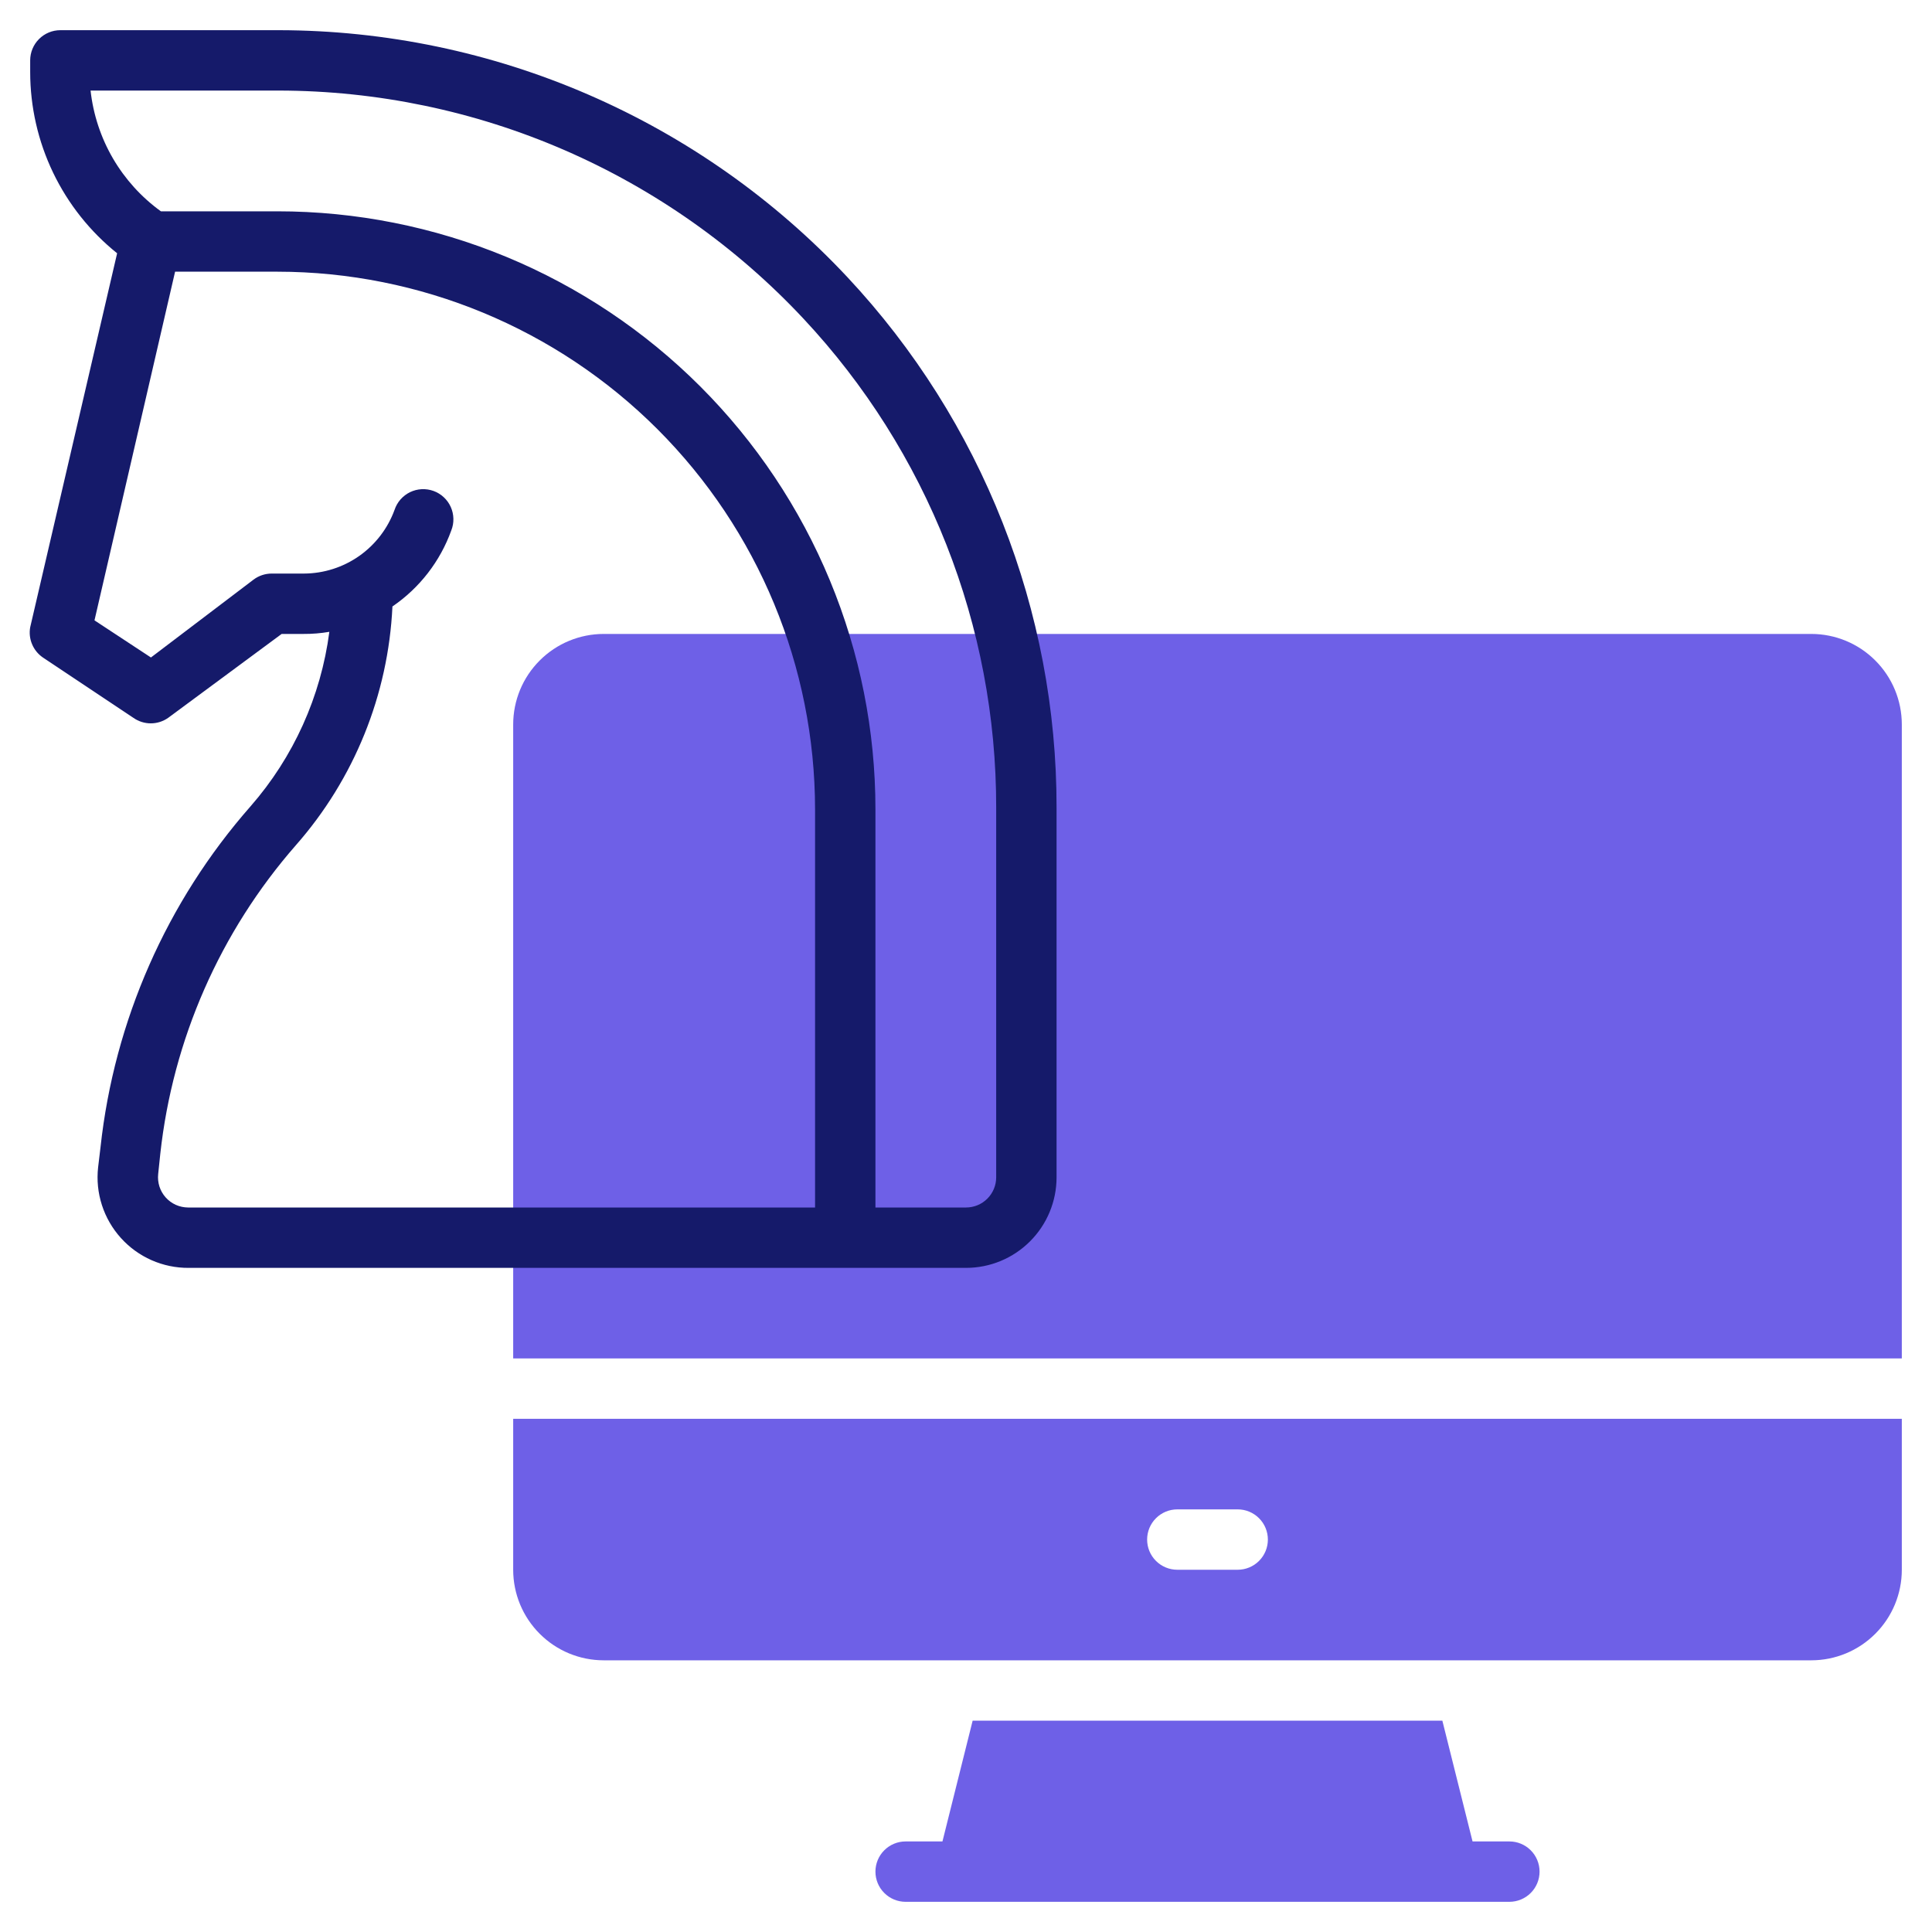 <svg width="64" height="64" viewBox="0 0 64 64" fill="none" xmlns="http://www.w3.org/2000/svg">
<path d="M60 21H20C19.204 21 18.441 21.316 17.879 21.879C17.316 22.441 17 23.204 17 24V45H63V24C63 23.204 62.684 22.441 62.121 21.879C61.559 21.316 60.796 21 60 21Z" fill="#6E60E7"/>
<path d="M17 52C17 52.796 17.316 53.559 17.879 54.121C18.441 54.684 19.204 55 20 55H60C60.796 55 61.559 54.684 62.121 54.121C62.684 53.559 63 52.796 63 52V47H17V52ZM39 50H41C41.265 50 41.52 50.105 41.707 50.293C41.895 50.48 42 50.735 42 51C42 51.265 41.895 51.52 41.707 51.707C41.52 51.895 41.265 52 41 52H39C38.735 52 38.48 51.895 38.293 51.707C38.105 51.52 38 51.265 38 51C38 50.735 38.105 50.48 38.293 50.293C38.48 50.105 38.735 50 39 50Z" fill="#6E60E7"/>
<path d="M50 61H48.78L47.78 57H32.22L31.22 61H30C29.735 61 29.48 61.105 29.293 61.293C29.105 61.48 29 61.735 29 62C29 62.265 29.105 62.52 29.293 62.707C29.48 62.895 29.735 63 30 63H50C50.265 63 50.52 62.895 50.707 62.707C50.895 62.52 51 62.265 51 62C51 61.735 50.895 61.48 50.707 61.293C50.52 61.105 50.265 61 50 61Z" fill="#6E60E7"/>
<path d="M28.07 9.18C25.657 6.602 22.741 4.547 19.502 3.14C16.264 1.733 12.771 1.005 9.24 1H2C1.735 1 1.48 1.105 1.293 1.293C1.105 1.48 1 1.735 1 2V2.39C1.001 3.542 1.26 4.679 1.758 5.717C2.257 6.756 2.982 7.669 3.88 8.39L1 20.78C0.966 20.969 0.988 21.165 1.063 21.342C1.137 21.519 1.261 21.671 1.42 21.78L4.42 23.78C4.588 23.898 4.789 23.962 4.995 23.962C5.201 23.962 5.402 23.898 5.57 23.78L9.33 21H10.05C10.338 21.002 10.626 20.979 10.91 20.93C10.63 23.072 9.722 25.084 8.3 26.71C5.521 29.872 3.785 33.815 3.33 38L3.25 38.67C3.203 39.091 3.246 39.517 3.376 39.92C3.506 40.323 3.72 40.694 4.003 41.008C4.286 41.323 4.633 41.574 5.02 41.745C5.408 41.916 5.827 42.003 6.25 42H32C32.796 42 33.559 41.684 34.121 41.121C34.684 40.559 35 39.796 35 39V26.76C35.008 20.232 32.53 13.946 28.07 9.18V9.18ZM5.24 38.89L5.31 38.22C5.725 34.434 7.292 30.867 9.8 28C11.734 25.803 12.862 23.014 13 20.09C13.899 19.476 14.582 18.594 14.95 17.57C14.999 17.446 15.023 17.313 15.019 17.179C15.016 17.045 14.986 16.914 14.931 16.792C14.876 16.67 14.797 16.56 14.699 16.47C14.601 16.379 14.486 16.308 14.36 16.263C14.234 16.218 14.1 16.198 13.967 16.205C13.833 16.212 13.703 16.246 13.582 16.304C13.462 16.363 13.355 16.445 13.267 16.545C13.179 16.646 13.112 16.763 13.07 16.89C12.845 17.506 12.437 18.038 11.901 18.416C11.365 18.793 10.726 18.997 10.07 19H9C8.784 19 8.573 19.07 8.4 19.2L5 21.78L3.13 20.55L5.8 9H9.19C13.913 9.003 18.441 10.88 21.781 14.219C25.12 17.559 26.997 22.087 27 26.81V40H6.23C6.09 39.999 5.951 39.969 5.823 39.912C5.695 39.854 5.581 39.77 5.488 39.666C5.394 39.561 5.324 39.438 5.281 39.304C5.239 39.17 5.225 39.029 5.24 38.89ZM33 39C33 39.265 32.895 39.52 32.707 39.707C32.52 39.895 32.265 40 32 40H29V26.81C29 24.209 28.488 21.633 27.492 19.229C26.497 16.826 25.037 14.642 23.198 12.802C21.358 10.963 19.174 9.503 16.771 8.508C14.367 7.512 11.791 7 9.19 7H5.33C4.684 6.533 4.143 5.936 3.741 5.247C3.34 4.558 3.088 3.792 3 3H9.24C12.498 3.005 15.719 3.677 18.707 4.976C21.694 6.275 24.384 8.172 26.61 10.55C30.724 14.944 33.009 20.741 33 26.76V39Z" fill="#151A6A"/>
</svg>
